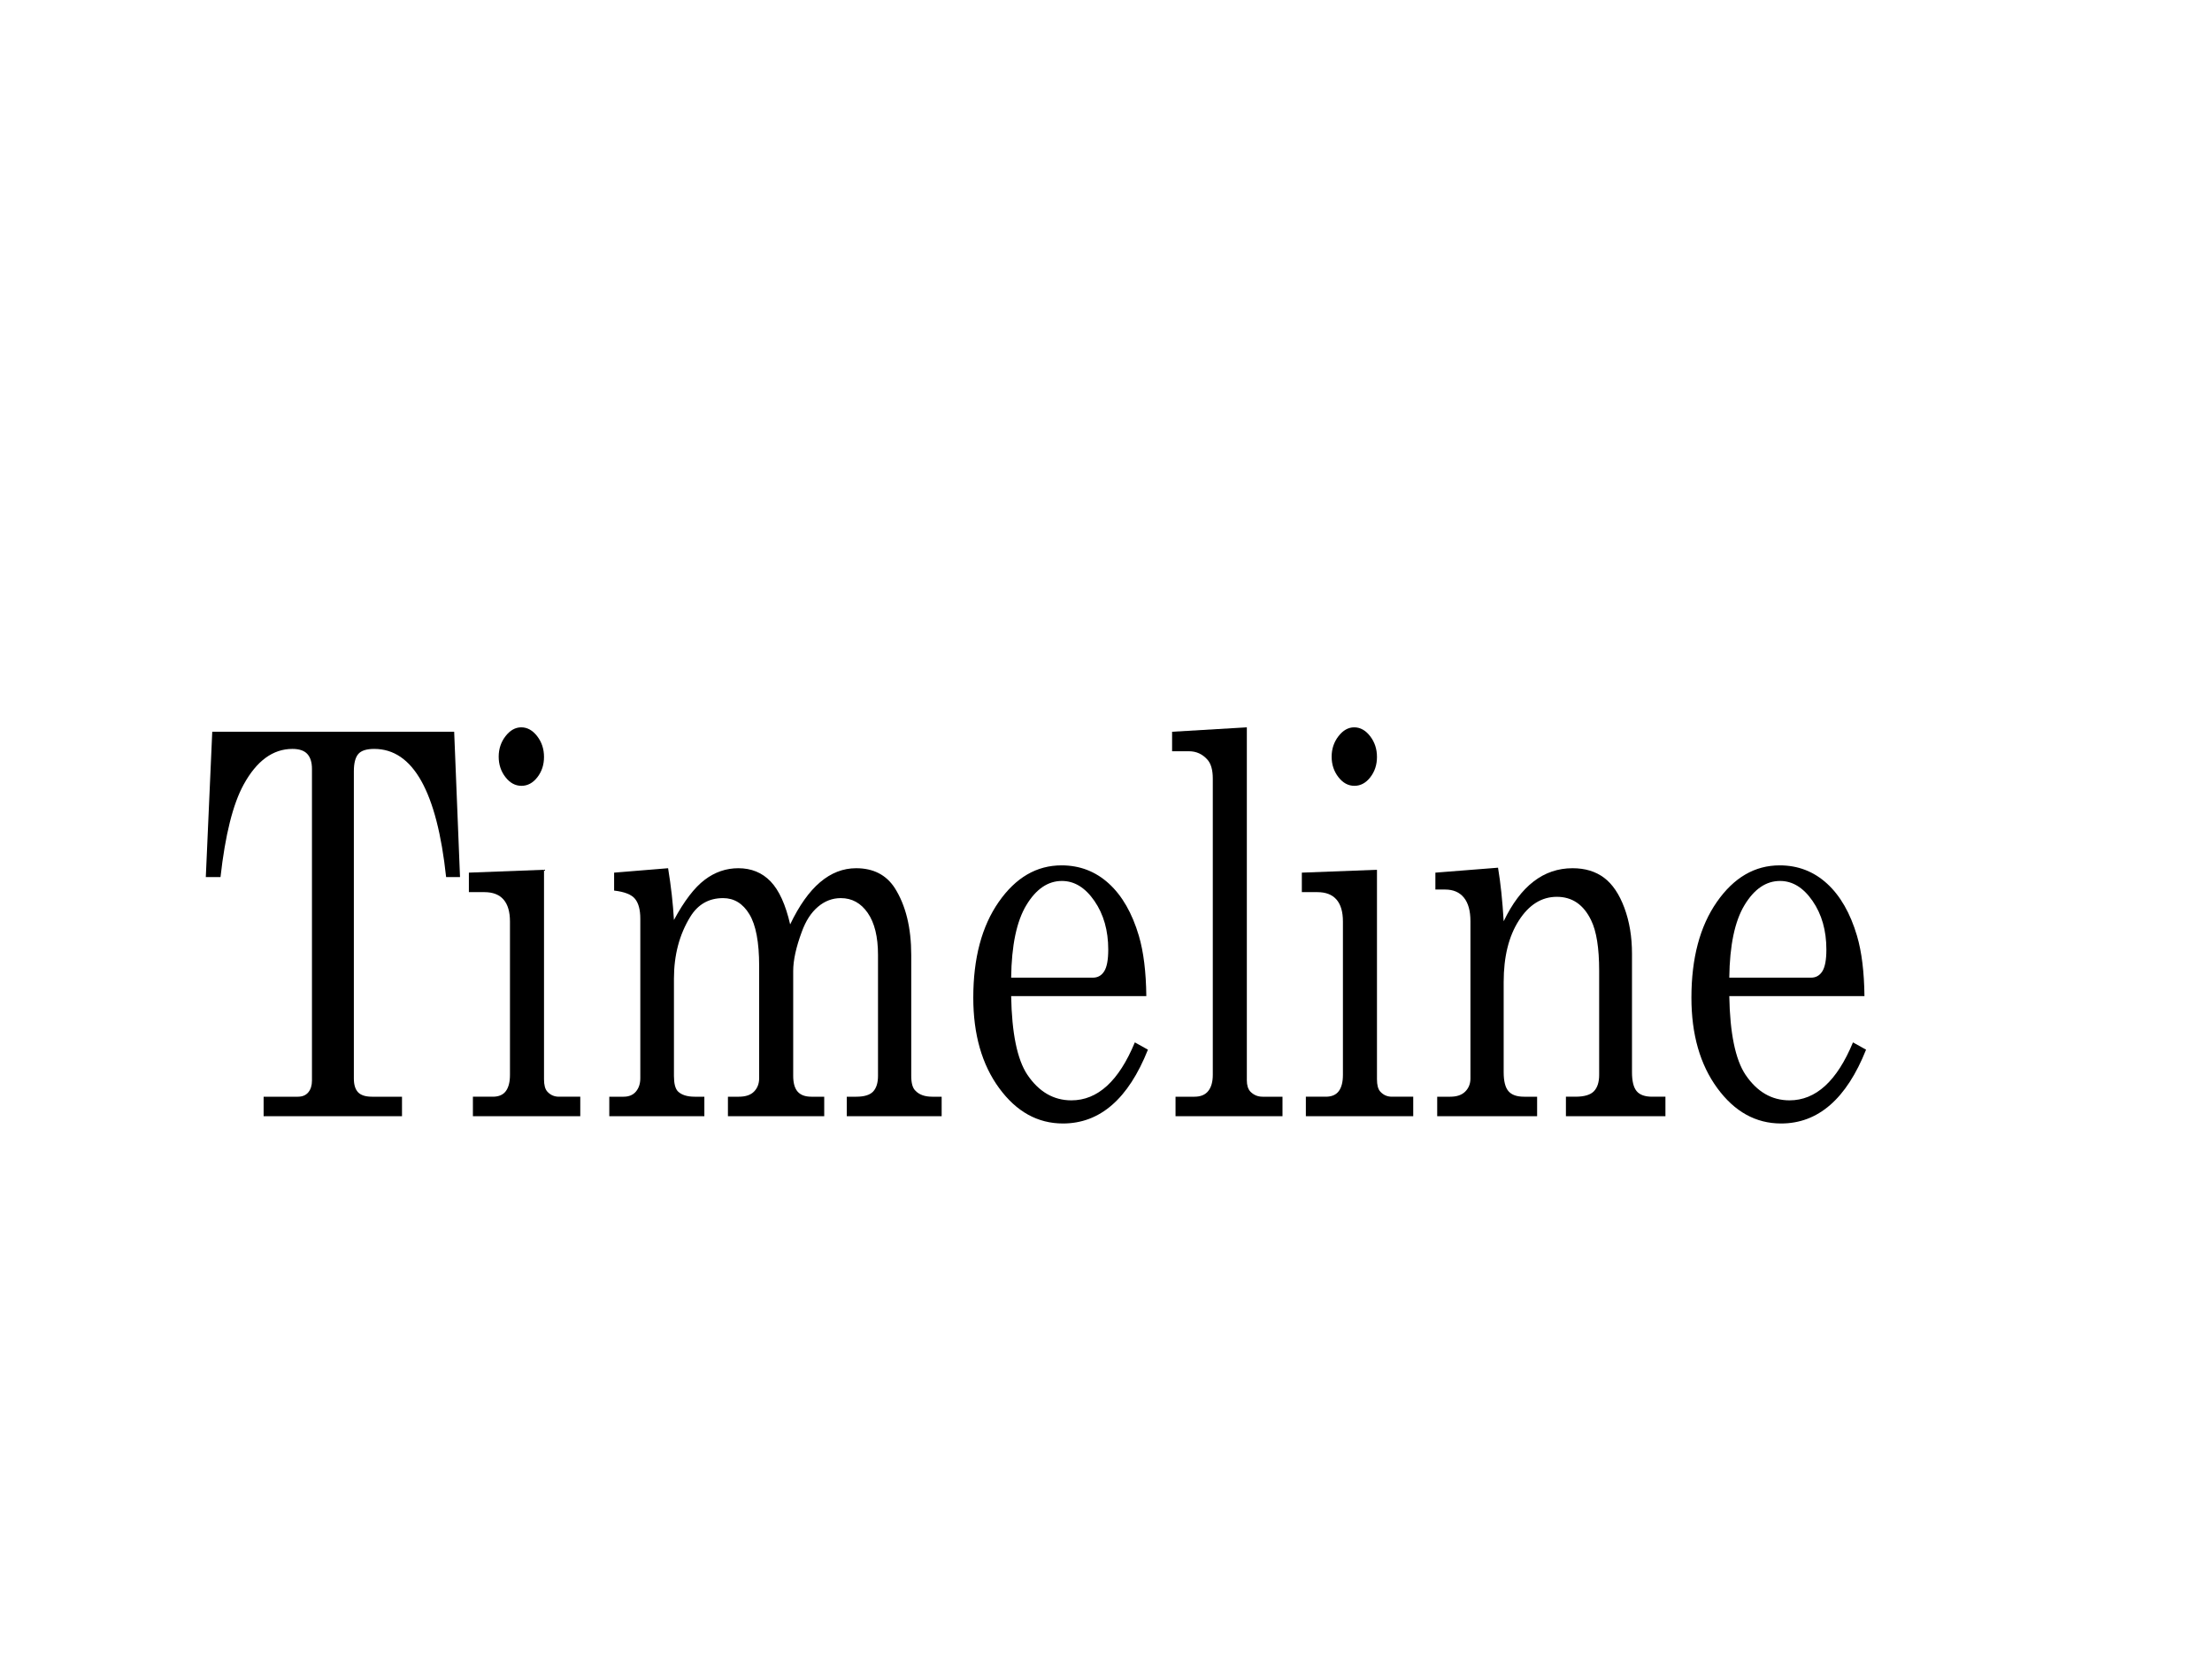 <?xml version="1.0" encoding="UTF-8" standalone="no"?>
<!DOCTYPE svg PUBLIC "-//W3C//DTD SVG 1.1//EN" "http://www.w3.org/Graphics/SVG/1.1/DTD/svg11.dtd">
<svg width="100%" height="100%" viewBox="0 0 3334 2500" version="1.1" xmlns="http://www.w3.org/2000/svg" xmlns:xlink="http://www.w3.org/1999/xlink" xml:space="preserve" xmlns:serif="http://www.serif.com/" style="fill-rule:evenodd;clip-rule:evenodd;stroke-linejoin:round;stroke-miterlimit:2;">
    <g transform="matrix(4.167,0,0,4.167,0,0)">
        <g transform="matrix(1.188,0,0,1.533,-5.708,90.99)">
            <g id="Layer1">
                <g>
                    <path d="M69.426,113.301l73.659,-0l1.779,34.284l-4.232,0c-2.787,-20.158 -10.081,-30.236 -21.882,-30.236c-2.377,-0 -4.005,0.408 -4.886,1.226c-0.881,0.818 -1.322,2.167 -1.322,4.048l0,72.494c0,1.472 0.429,2.556 1.288,3.251c0.859,0.695 2.269,1.043 4.232,1.043l9.138,-0l0,4.599l-42.135,0l0,-4.599l10.427,-0c1.39,-0 2.453,-0.348 3.189,-1.043c0.736,-0.695 1.104,-1.615 1.104,-2.76l-0,-73.537c-0,-1.554 -0.47,-2.729 -1.411,-3.526c-0.94,-0.798 -2.453,-1.196 -4.538,-1.196c-5.929,-0 -10.876,2.8 -14.843,8.402c-3.271,4.62 -5.622,11.898 -7.053,21.834l-4.477,0l1.963,-34.284Z" style="fill-rule:nonzero;"/>
                    <path d="M163.509,112.258c1.84,-0 3.455,0.695 4.845,2.085c1.39,1.39 2.085,3.026 2.085,4.907c0,1.84 -0.674,3.434 -2.024,4.784c-1.349,1.349 -2.964,2.024 -4.845,2.024c-1.881,-0 -3.506,-0.685 -4.876,-2.055c-1.37,-1.37 -2.054,-2.975 -2.054,-4.815c-0,-1.839 0.695,-3.455 2.085,-4.845c1.39,-1.39 2.985,-2.085 4.784,-2.085Zm-15.946,34.285l22.876,-0.675l0,49.433c0,1.35 0.327,2.311 0.982,2.883c0.94,0.818 2.126,1.227 3.557,1.227l6.501,-0l0,4.599l-32.69,0l0,-4.599l6.072,-0c1.799,-0 3.118,-0.44 3.956,-1.319c0.838,-0.879 1.257,-2.157 1.257,-3.833l0,-36.186c0,-2.29 -0.654,-4.017 -1.962,-5.183c-1.309,-1.165 -3.251,-1.748 -5.827,-1.748l-4.722,0l-0,-4.599Z" style="fill-rule:nonzero;"/>
                    <path d="M191.783,146.543l16.437,-1.043c0.899,4.274 1.492,8.344 1.778,12.211c3.113,-4.478 6.225,-7.632 9.338,-9.464c3.112,-1.831 6.531,-2.747 10.258,-2.747c3.972,-0 7.249,1.038 9.829,3.115c2.58,2.077 4.566,5.457 5.958,10.14c2.736,-4.439 5.777,-7.758 9.125,-9.957c3.348,-2.199 7.002,-3.298 10.961,-3.298c5.226,-0 9.146,1.554 11.759,4.661c3.347,4.089 5.021,9.363 5.021,15.824l0,28.519c0,1.717 0.43,2.883 1.288,3.496c1.145,0.94 2.842,1.411 5.091,1.411l2.882,-0l0,4.599l-28.887,0l0,-4.599l2.883,-0c2.453,-0 4.17,-0.41 5.152,-1.229c0.981,-0.818 1.472,-2.047 1.472,-3.685l-0,-28.556c-0,-4.258 -1.041,-7.553 -3.121,-9.887c-2.081,-2.334 -4.814,-3.501 -8.199,-3.501c-2.57,0 -4.895,0.686 -6.975,2.057c-2.081,1.371 -3.712,3.326 -4.896,5.864c-1.753,3.645 -2.63,6.736 -2.63,9.274l-0,24.749c-0,1.679 0.45,2.918 1.349,3.716c0.9,0.798 2.29,1.198 4.171,1.198l3.925,-0l-0,4.599l-29.317,0l0,-4.599l3.312,-0c2.085,-0 3.639,-0.409 4.661,-1.227c1.023,-0.818 1.534,-1.86 1.534,-3.128l-0,-26.495c-0,-5.602 -0.992,-9.67 -2.975,-12.205c-1.983,-2.535 -4.651,-3.803 -8.004,-3.803c-4.334,0 -7.666,1.472 -9.997,4.416c-3.312,4.17 -4.968,9.036 -4.968,14.597l0,22.938c0,1.758 0.389,2.964 1.166,3.619c1.104,0.858 2.821,1.288 5.152,1.288l2.943,-0l0,4.599l-28.948,0l-0,-4.599l4.354,-0c1.636,-0 2.893,-0.409 3.772,-1.227c0.879,-0.818 1.319,-1.86 1.319,-3.128l-0,-37.658c-0,-2.085 -0.532,-3.639 -1.595,-4.661c-1.063,-1.022 -3.189,-1.676 -6.378,-1.963l-0,-4.231Z" style="fill-rule:nonzero;"/>
                    <path d="M353.822,175.675l-41.154,0c0.204,8.75 1.84,14.924 4.906,18.522c3.517,4.048 7.994,6.072 13.432,6.072c8.014,0 14.454,-4.559 19.32,-13.677l3.986,1.718c-5.969,11.612 -14.597,17.418 -25.882,17.418c-7.687,-0 -14.157,-2.781 -19.411,-8.341c-5.254,-5.561 -7.882,-12.676 -7.882,-21.344c0,-9.322 2.587,-16.856 7.759,-22.601c5.172,-5.744 11.541,-8.617 19.105,-8.617c5.561,0 10.365,1.431 14.413,4.293c4.048,2.863 7.094,6.972 9.138,12.328c1.431,3.762 2.188,8.505 2.27,14.229Zm-41.154,-4.354l24.901,-0c1.472,-0 2.616,-0.501 3.434,-1.503c0.818,-1.002 1.227,-2.709 1.227,-5.121c-0,-4.498 -1.401,-8.321 -4.201,-11.469c-2.801,-3.149 -6.103,-4.723 -9.905,-4.723c-4.253,0 -7.861,1.901 -10.826,5.704c-2.964,3.803 -4.507,9.506 -4.63,17.112Z" style="fill-rule:nonzero;"/>
                    <path d="M384.426,112.258l0,83.289c0,1.145 0.348,2.024 1.043,2.637c1.022,0.818 2.269,1.227 3.741,1.227l6.072,-0l-0,4.599l-32.567,0l-0,-4.599l5.765,-0c1.881,-0 3.281,-0.45 4.201,-1.35c0.92,-0.899 1.38,-2.167 1.38,-3.802l0,-69.919c0,-2.044 -0.552,-3.536 -1.656,-4.477c-1.513,-1.308 -3.373,-1.962 -5.581,-1.962l-5.152,-0l0,-4.6l22.754,-1.043Z" style="fill-rule:nonzero;"/>
                    <path d="M417.116,112.258c1.84,-0 3.455,0.695 4.845,2.085c1.39,1.39 2.086,3.026 2.086,4.907c-0,1.84 -0.675,3.434 -2.024,4.784c-1.35,1.349 -2.965,2.024 -4.846,2.024c-1.88,-0 -3.506,-0.685 -4.876,-2.055c-1.369,-1.37 -2.054,-2.975 -2.054,-4.815c-0,-1.839 0.695,-3.455 2.085,-4.845c1.39,-1.39 2.985,-2.085 4.784,-2.085Zm-15.946,34.285l22.877,-0.675l-0,49.433c-0,1.35 0.327,2.311 0.981,2.883c0.94,0.818 2.126,1.227 3.557,1.227l6.501,-0l0,4.599l-32.69,0l0,-4.599l6.072,-0c1.799,-0 3.118,-0.44 3.956,-1.319c0.838,-0.879 1.257,-2.157 1.257,-3.833l0,-36.186c0,-2.29 -0.654,-4.017 -1.962,-5.183c-1.309,-1.165 -3.251,-1.748 -5.827,-1.748l-4.722,0l-0,-4.599Z" style="fill-rule:nonzero;"/>
                    <path d="M441.833,146.543l19.074,-1.166c0.777,3.598 1.349,7.81 1.717,12.635c2.576,-4.171 5.612,-7.299 9.108,-9.384c3.496,-2.085 7.452,-3.128 11.868,-3.128c3.802,-0 6.992,0.746 9.568,2.238c2.575,1.493 4.64,3.854 6.194,7.084c1.554,3.23 2.331,6.849 2.331,10.856l-0,27.967c-0,2.086 0.47,3.568 1.41,4.447c0.941,0.879 2.515,1.319 4.723,1.319l4.048,-0l-0,4.599l-30.298,0l-0,-4.599l2.882,-0c2.699,-0 4.58,-0.43 5.643,-1.288c1.063,-0.859 1.595,-2.147 1.595,-3.864l-0,-24.594c-0,-5.357 -0.818,-9.323 -2.454,-11.899c-2.289,-3.68 -5.765,-5.52 -10.426,-5.52c-4.62,0 -8.474,1.861 -11.561,5.582c-3.087,3.72 -4.631,8.566 -4.631,14.535l0,21.282c0,2.086 0.481,3.568 1.442,4.447c0.96,0.879 2.545,1.319 4.753,1.319l3.986,-0l0,4.599l-30.42,0l-0,-4.599l3.986,-0c2.004,-0 3.527,-0.409 4.57,-1.227c1.042,-0.818 1.564,-1.84 1.564,-3.067l-0,-37.105c-0,-2.454 -0.665,-4.314 -1.994,-5.582c-1.329,-1.267 -3.24,-1.901 -5.734,-1.901l-2.944,0l-0,-3.986Z" style="fill-rule:nonzero;"/>
                    <path d="M572.47,175.675l-41.154,0c0.204,8.75 1.84,14.924 4.907,18.522c3.516,4.048 7.993,6.072 13.431,6.072c8.014,0 14.454,-4.559 19.32,-13.677l3.986,1.718c-5.969,11.612 -14.597,17.418 -25.882,17.418c-7.687,-0 -14.157,-2.781 -19.411,-8.341c-5.254,-5.561 -7.881,-12.676 -7.881,-21.344c-0,-9.322 2.586,-16.856 7.758,-22.601c5.172,-5.744 11.541,-8.617 19.105,-8.617c5.561,0 10.365,1.431 14.413,4.293c4.048,2.863 7.094,6.972 9.138,12.328c1.431,3.762 2.188,8.505 2.27,14.229Zm-41.154,-4.354l24.901,-0c1.472,-0 2.617,-0.501 3.434,-1.503c0.818,-1.002 1.227,-2.709 1.227,-5.121c-0,-4.498 -1.4,-8.321 -4.201,-11.469c-2.801,-3.149 -6.103,-4.723 -9.905,-4.723c-4.253,0 -7.861,1.901 -10.825,5.704c-2.965,3.803 -4.508,9.506 -4.631,17.112Z" style="fill-rule:nonzero;"/>
                </g>
            </g>
        </g>
    </g>
</svg>
